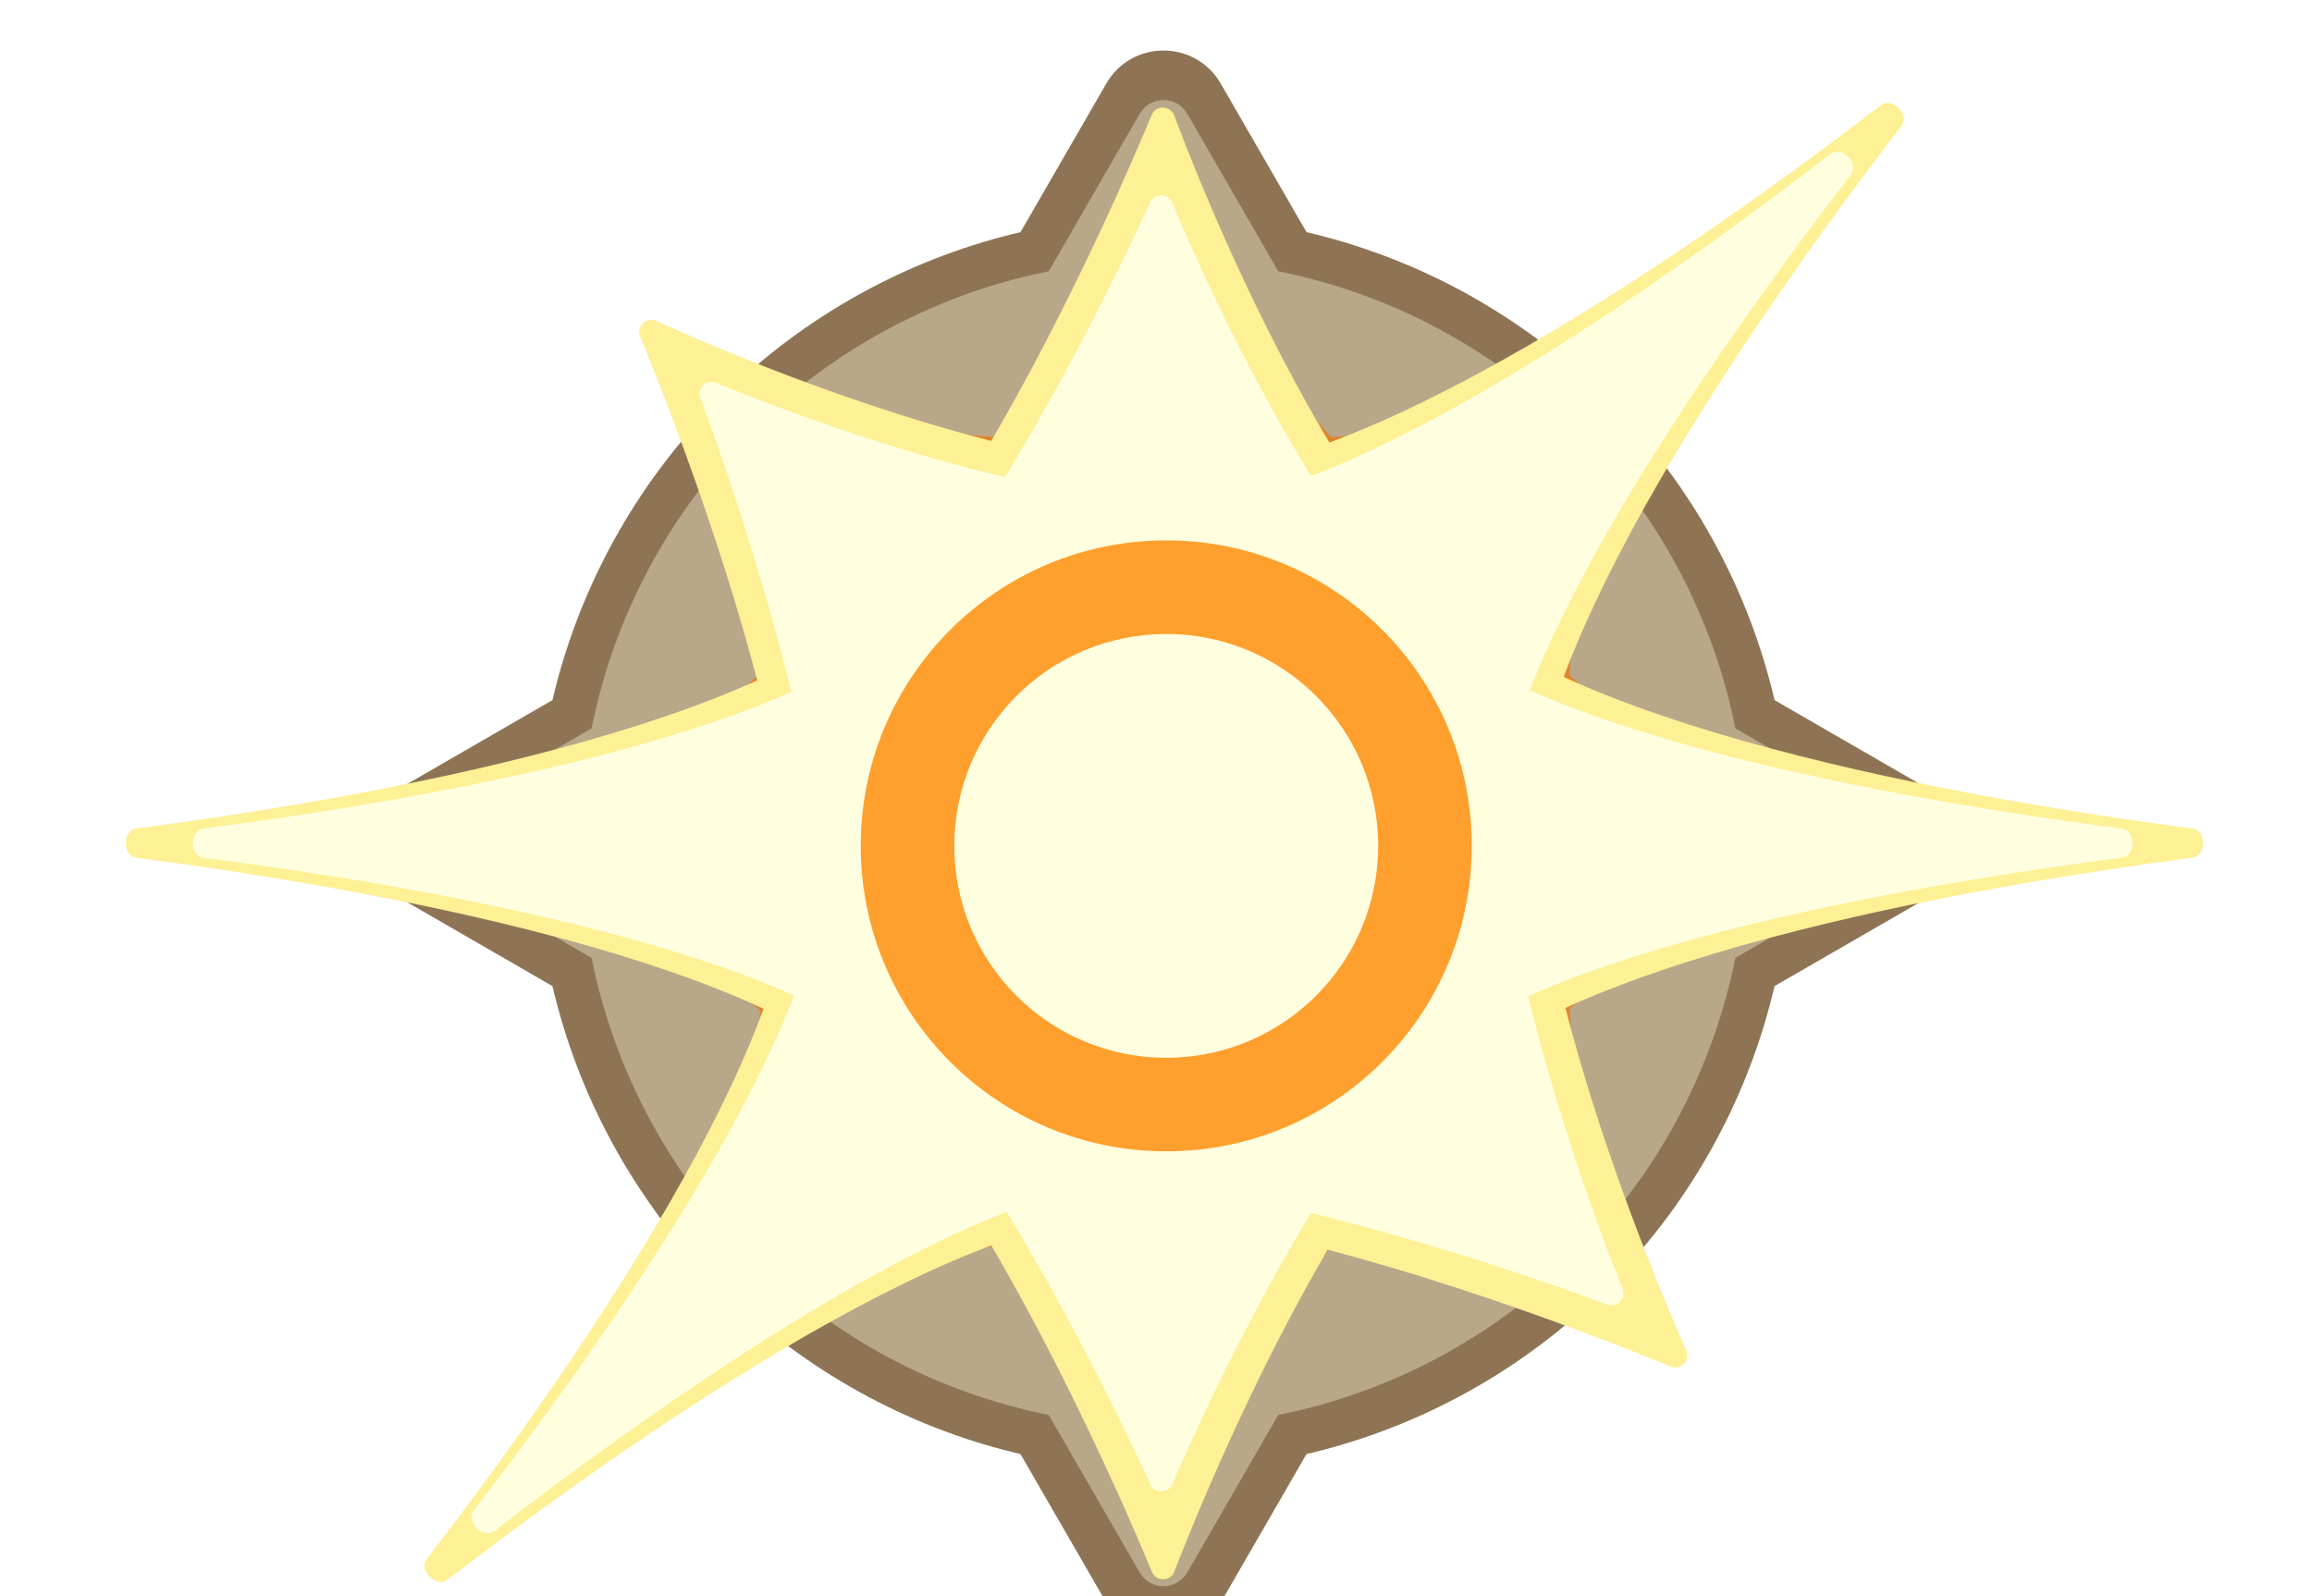 <svg viewBox="0 0 420 290" fill="none" xmlns="http://www.w3.org/2000/svg">
<g filter="url(#filter0_ddd_228_60)">
<circle cx="210" cy="145" r="114" fill="#8E7455"/>
<path d="M199.608 7C204.226 -1 215.774 -1 220.392 7L235.981 34C240.6 42 234.826 52 225.588 52H194.412C185.174 52 179.4 42 184.019 34L199.608 7Z" fill="#8E7455"/>
<path d="M199.608 283C204.226 291 215.774 291 220.392 283L235.981 256C240.6 248 234.826 238 225.588 238H194.412C185.174 238 179.4 248 184.019 256L199.608 283Z" fill="#8E7455"/>
<path d="M72 155.392C64 150.774 64 139.226 72 134.608L99 119.019C107 114.4 117 120.174 117 129.412L117 160.588C117 169.826 107 175.6 99 170.981L72 155.392Z" fill="#8E7455"/>
<path d="M348 155.392C356 150.774 356 139.226 348 134.608L321 119.019C313 114.4 303 120.174 303 129.412L303 160.588C303 169.826 313 175.6 321 170.981L348 155.392Z" fill="#8E7455"/>
<circle cx="210.001" cy="145" r="105.962" fill="#B8A788"/>
<path d="M205.669 12.5C207.594 9.167 212.405 9.167 214.33 12.5L239.478 56.058C241.402 59.391 238.996 63.558 235.147 63.558H184.851C181.002 63.558 178.597 59.391 180.521 56.058L205.669 12.5Z" fill="#B8A788"/>
<path d="M205.669 277.5C207.594 280.833 212.405 280.833 214.33 277.5L239.478 233.942C241.402 230.609 238.996 226.442 235.147 226.442H184.851C181.002 226.442 178.597 230.609 180.521 233.942L205.669 277.5Z" fill="#B8A788"/>
<path d="M77.5 149.33C74.167 147.406 74.167 142.594 77.5 140.67L121.058 115.522C124.391 113.597 128.558 116.003 128.558 119.852L128.558 170.148C128.558 173.997 124.391 176.403 121.058 174.478L77.5 149.33Z" fill="#B8A788"/>
<path d="M342.5 149.33C345.833 147.406 345.833 142.594 342.5 140.67L298.942 115.522C295.609 113.597 291.442 116.003 291.442 119.852L291.442 170.148C291.442 173.997 295.609 176.403 298.942 174.478L342.5 149.33Z" fill="#B8A788"/>
<path d="M107.791 151.261C103.806 148.031 103.781 141.941 107.745 138.684C120.305 128.363 145.109 107.641 159 93.75C172.891 79.859 193.613 55.055 203.934 42.495C207.191 38.532 213.281 38.556 216.511 42.541C226.701 55.116 247.126 79.876 261 93.75C274.876 107.626 299.902 128.316 312.62 138.65C316.632 141.909 316.608 148.063 312.574 151.295C299.841 161.496 274.859 181.891 261 195.75C247.141 209.609 226.746 234.591 216.545 247.324C213.313 251.358 207.159 251.383 203.9 247.37C193.566 234.652 172.876 209.626 159 195.75C145.126 181.876 120.366 161.451 107.791 151.261Z" fill="#DF852D"/>
<path d="M133.373 76.978C132.838 71.876 137.128 67.552 142.233 68.052C158.413 69.635 190.604 72.522 210.25 72.522C229.895 72.522 262.086 69.635 278.266 68.052C283.371 67.552 287.661 71.876 287.126 76.978C285.439 93.075 282.374 125.025 282.374 144.646C282.374 164.269 285.44 196.597 287.127 212.896C287.659 218.038 283.29 222.372 278.152 221.805C261.936 220.015 229.849 216.771 210.25 216.771C190.65 216.771 158.564 220.015 142.347 221.805C137.209 222.372 132.84 218.038 133.372 212.896C135.059 196.597 138.125 164.269 138.125 144.646C138.125 125.025 135.06 93.075 133.373 76.978Z" fill="#DF852D"/>
<path d="M110.141 146.599C109.067 145.793 109.067 144.207 110.141 143.401C118.445 137.171 148.81 114.118 164.027 98.902C179.243 83.685 202.296 53.32 208.526 45.016C209.332 43.942 210.918 43.942 211.724 45.016C217.954 53.32 241.007 83.685 256.223 98.902C271.44 114.118 301.805 137.171 310.109 143.401C311.183 144.207 311.183 145.793 310.109 146.599C301.805 152.829 271.44 175.882 256.223 191.098C241.007 206.315 217.954 236.68 211.724 244.984C210.918 246.058 209.332 246.058 208.526 244.984C202.296 236.68 179.243 206.315 164.027 191.098C148.81 175.882 118.445 152.829 110.141 146.599Z" fill="#F39724"/>
<path d="M138.295 75.432C138.106 74.102 139.227 72.98 140.557 73.17C150.834 74.636 188.606 79.807 210.125 79.807C231.645 79.807 269.417 74.636 279.694 73.17C281.024 72.98 282.145 74.102 281.955 75.432C280.489 85.709 275.318 123.481 275.318 145C275.318 166.519 280.489 204.291 281.955 214.568C282.145 215.898 281.024 217.02 279.694 216.83C269.417 215.364 231.645 210.193 210.125 210.193C188.606 210.193 150.834 215.364 140.557 216.83C139.227 217.02 138.106 215.898 138.295 214.568C139.762 204.291 144.933 166.519 144.933 145C144.933 123.481 139.762 85.709 138.295 75.432Z" fill="#F39724"/>
<g opacity="0.7" filter="url(#filter1_f_228_60)">
<path d="M169.789 184.934C163.753 176.888 163.753 113.112 169.789 105.066V105.066C177.402 94.916 184.025 83.75 189.578 73.053C196.532 59.656 222.355 60.072 229.316 73.466C234.81 84.037 241.557 95.046 249.657 105.066V105.066C256.157 113.106 256.045 176.805 249.657 184.934V184.934C241.406 195.434 234.485 207.059 228.856 218.131C222.076 231.465 197.163 231.75 190.345 218.435C184.638 207.289 177.756 195.556 169.789 184.934V184.934Z" fill="#F39724"/>
</g>
<g filter="url(#filter2_f_228_60)">
<path d="M23.378 147.658C20.861 147.33 20.861 142.67 23.378 142.342C63.302 137.137 142.241 123.731 162.043 97.332C183.812 68.311 201.845 27.14 207.859 12.679C208.603 10.89 211.255 10.938 211.935 12.753C217.377 27.279 233.957 68.36 257.38 97.332C278.743 123.757 357.394 137.163 396.956 142.357C399.469 142.687 399.468 147.318 396.955 147.648C357.219 152.866 278.077 166.329 257.379 192.668C234.633 221.614 217.545 262.959 211.958 277.384C211.263 279.178 208.646 279.216 207.908 277.44C201.945 263.088 183.873 221.77 162.043 192.668C142.241 166.269 63.302 152.863 23.378 147.658Z" fill="#FEF095"/>
</g>
<g filter="url(#filter3_f_228_60)">
<path d="M79.918 278.841C77.906 280.389 74.611 277.094 76.159 275.082C100.709 243.171 147.048 177.873 142.383 145.204C137.255 109.29 120.894 67.426 114.921 52.949C114.182 51.158 116.092 49.316 117.856 50.119C131.975 56.542 172.747 73.867 209.796 77.791C243.587 81.371 308.682 35.235 340.329 10.934C342.34 9.39 345.614 12.665 344.07 14.675C319.662 46.463 273.22 111.944 277.209 145.204C281.593 181.756 298.745 223.075 304.995 237.225C305.772 238.985 303.948 240.862 302.17 240.128C287.805 234.196 245.81 217.76 209.796 212.617C177.127 207.952 111.829 254.291 79.918 278.841Z" fill="#FEF095"/>
</g>
<g filter="url(#filter4_f_228_60)">
<path d="M35.544 147.647C33.025 147.322 33.025 142.678 35.544 142.354C74.095 137.387 148.175 124.983 165.847 101.423C185.354 75.418 201.928 40.893 207.597 28.54C208.375 26.846 210.869 26.895 211.583 28.617C216.737 41.036 232.021 75.471 253.002 101.423C272.067 125.006 345.916 137.412 384.143 142.368C386.658 142.694 386.66 147.31 384.144 147.637C345.759 152.615 271.473 165.07 253.001 188.577C232.626 214.506 216.889 249.164 211.604 261.501C210.876 263.201 208.41 263.234 207.64 261.553C202.012 249.281 185.403 214.649 165.847 188.577C148.175 165.017 74.095 152.613 35.544 147.647Z" fill="#FFFFDF"/>
</g>
<g filter="url(#filter5_f_228_60)">
<path d="M88.42 270.007C86.409 271.558 83.126 268.275 84.677 266.264C108.425 235.493 152.037 174.339 147.873 145.184C143.278 113.002 130.585 76.87 125.859 64.126C125.211 62.379 127.009 60.65 128.732 61.362C141.157 66.499 176.314 80.041 209.501 83.556C239.658 86.751 300.649 43.304 331.184 19.778C333.194 18.23 336.459 21.493 334.911 23.502C311.288 54.165 267.568 115.5 271.128 145.184C275.055 177.926 288.434 213.56 293.42 226.021C294.107 227.738 292.387 229.504 290.654 228.861C277.997 224.163 241.764 211.418 209.501 206.811C180.345 202.648 119.192 246.259 88.42 270.007Z" fill="#FFFFDF"/>
</g>
<g opacity="0.8" filter="url(#filter6_f_228_60)">
<circle cx="210.5" cy="145.5" r="55.5" fill="#FF8700"/>
</g>
<g filter="url(#filter7_f_228_60)">
<circle cx="210.5" cy="145.5" r="38.5" fill="#FFFFDF"/>
</g>
</g>
<defs>
<filter id="filter0_ddd_228_60" x="-10.906" y="-6.816" width="441.812" height="311.812" filterUnits="userSpaceOnUse" color-interpolation-filters="sRGB">
<feFlood flood-opacity="0" result="BackgroundImageFix"/>
<feColorMatrix in="SourceAlpha" type="matrix" values="0 0 0 0 0 0 0 0 0 0 0 0 0 0 0 0 0 0 127 0" result="hardAlpha"/>
<feOffset/>
<feGaussianBlur stdDeviation="0.341"/>
<feColorMatrix type="matrix" values="0 0 0 0 0 0 0 0 0 0 0 0 0 0 0 0 0 0 0.18 0"/>
<feBlend mode="normal" in2="BackgroundImageFix" result="effect1_dropShadow_228_60"/>
<feColorMatrix in="SourceAlpha" type="matrix" values="0 0 0 0 0 0 0 0 0 0 0 0 0 0 0 0 0 0 127 0" result="hardAlpha"/>
<feOffset dy="4.09"/>
<feGaussianBlur stdDeviation="5.453"/>
<feColorMatrix type="matrix" values="0 0 0 0 0 0 0 0 0 0 0 0 0 0 0 0 0 0 0.1 0"/>
<feBlend mode="normal" in2="effect1_dropShadow_228_60" result="effect2_dropShadow_228_60"/>
<feColorMatrix in="SourceAlpha" type="matrix" values="0 0 0 0 0 0 0 0 0 0 0 0 0 0 0 0 0 0 127 0" result="hardAlpha"/>
<feOffset dx="1.363" dy="4.09"/>
<feGaussianBlur stdDeviation="2.045"/>
<feColorMatrix type="matrix" values="0 0 0 0 0 0 0 0 0 0 0 0 0 0 0 0 0 0 0.1 0"/>
<feBlend mode="normal" in2="effect2_dropShadow_228_60" result="effect3_dropShadow_228_60"/>
<feBlend mode="normal" in="SourceGraphic" in2="effect3_dropShadow_228_60" result="shape"/>
</filter>
<filter id="filter1_f_228_60" x="135.262" y="33.211" width="149.229" height="225.067" filterUnits="userSpaceOnUse" color-interpolation-filters="sRGB">
<feFlood flood-opacity="0" result="BackgroundImageFix"/>
<feBlend mode="normal" in="SourceGraphic" in2="BackgroundImageFix" result="shape"/>
<feGaussianBlur stdDeviation="15" result="effect1_foregroundBlur_228_60"/>
</filter>
<filter id="filter2_f_228_60" x="5.898" y="-4.228" width="408.535" height="298.571" filterUnits="userSpaceOnUse" color-interpolation-filters="sRGB">
<feFlood flood-opacity="0" result="BackgroundImageFix"/>
<feBlend mode="normal" in="SourceGraphic" in2="BackgroundImageFix" result="shape"/>
<feGaussianBlur stdDeviation="7.796" result="effect1_foregroundBlur_228_60"/>
</filter>
<filter id="filter3_f_228_60" x="60.167" y="-5.059" width="299.896" height="299.893" filterUnits="userSpaceOnUse" color-interpolation-filters="sRGB">
<feFlood flood-opacity="0" result="BackgroundImageFix"/>
<feBlend mode="normal" in="SourceGraphic" in2="BackgroundImageFix" result="shape"/>
<feGaussianBlur stdDeviation="7.796" result="effect1_foregroundBlur_228_60"/>
</filter>
<filter id="filter4_f_228_60" x="28.458" y="22.1" width="362.77" height="245.892" filterUnits="userSpaceOnUse" color-interpolation-filters="sRGB">
<feFlood flood-opacity="0" result="BackgroundImageFix"/>
<feBlend mode="normal" in="SourceGraphic" in2="BackgroundImageFix" result="shape"/>
<feGaussianBlur stdDeviation="2.599" result="effect1_foregroundBlur_228_60"/>
</filter>
<filter id="filter5_f_228_60" x="79.076" y="14.177" width="261.436" height="261.431" filterUnits="userSpaceOnUse" color-interpolation-filters="sRGB">
<feFlood flood-opacity="0" result="BackgroundImageFix"/>
<feBlend mode="normal" in="SourceGraphic" in2="BackgroundImageFix" result="shape"/>
<feGaussianBlur stdDeviation="2.599" result="effect1_foregroundBlur_228_60"/>
</filter>
<filter id="filter6_f_228_60" x="145.575" y="80.576" width="129.849" height="129.849" filterUnits="userSpaceOnUse" color-interpolation-filters="sRGB">
<feFlood flood-opacity="0" result="BackgroundImageFix"/>
<feBlend mode="normal" in="SourceGraphic" in2="BackgroundImageFix" result="shape"/>
<feGaussianBlur stdDeviation="4.712" result="effect1_foregroundBlur_228_60"/>
</filter>
<filter id="filter7_f_228_60" x="163.2" y="98.2" width="94.6" height="94.6" filterUnits="userSpaceOnUse" color-interpolation-filters="sRGB">
<feFlood flood-opacity="0" result="BackgroundImageFix"/>
<feBlend mode="normal" in="SourceGraphic" in2="BackgroundImageFix" result="shape"/>
<feGaussianBlur stdDeviation="4.4" result="effect1_foregroundBlur_228_60"/>
</filter>
</defs>
</svg>
